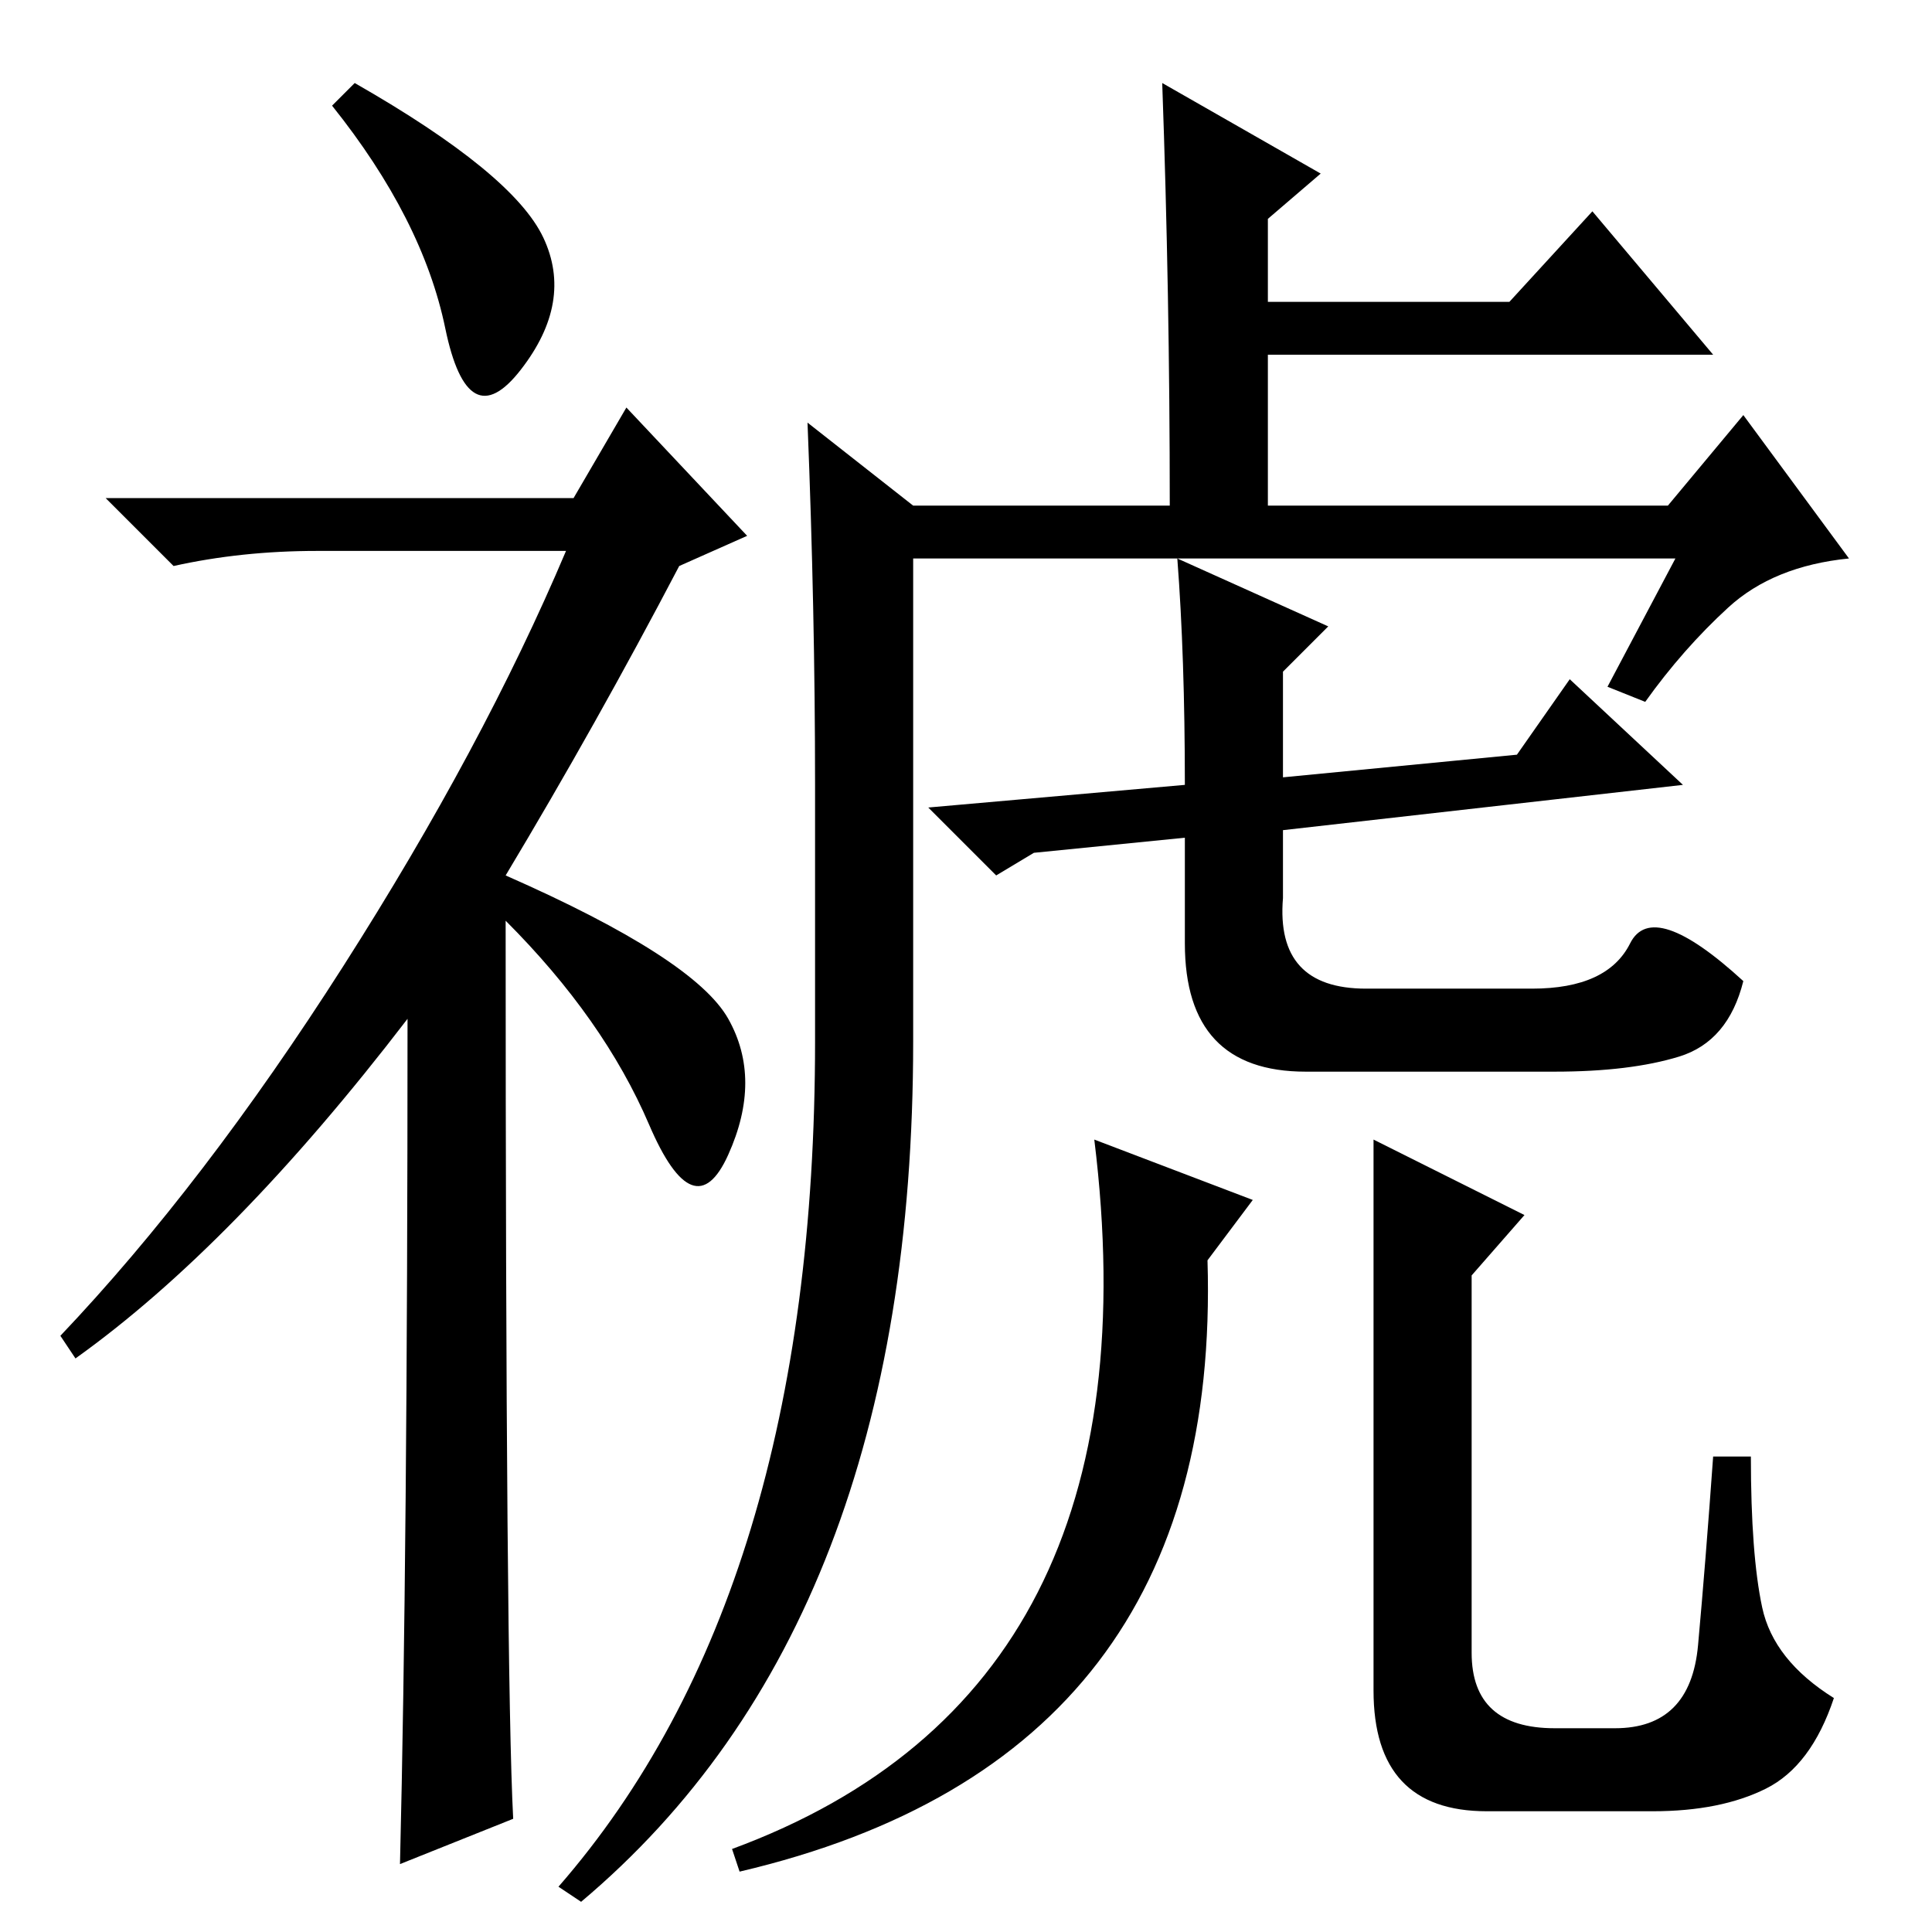 <?xml version="1.0" standalone="no"?>
<!DOCTYPE svg PUBLIC "-//W3C//DTD SVG 1.1//EN" "http://www.w3.org/Graphics/SVG/1.1/DTD/svg11.dtd" >
<svg xmlns="http://www.w3.org/2000/svg" xmlns:xlink="http://www.w3.org/1999/xlink" version="1.1" viewBox="0 -36 256 256">
  <g transform="matrix(1 0 0 -1 0 220)">
   <path fill="currentColor"
d="M47 245q21 -12 25 -20.5t-3 -17.5t-10 5.5t-15 29.5zM54 121q-23 -30 -44 -45l-2 3q19 20 37.5 49t29.5 55h-33q-10 0 -19 -2l-9 9h62l7 12l16 -17l-9 -4q-11 -21 -23 -41q25 -11 29.5 -19t0 -18t-10.5 4t-19 27q0 -100 1 -119l-15 -6q1 41 1 112zM222 182h-66l20 -9
l-6 -6v-14l31 3l7 10l15 -14l-53 -6v-9q-1 -12 11 -12h22q10 0 13 6t15 -5q-2 -8 -8.5 -10t-16.5 -2h-33q-16 0 -16 17v14l-20 -2l-5 -3l-9 9l34 3q0 17 -1 30h-35v-64q0 -77 -44 -114l-3 2q34 39 34 112v34q0 23 -1 48l14 -11h34q0 28 -1 56l21 -12l-7 -6v-11h32l11 12
l16 -19h-59v-20h53l10 12l14 -19q-10 -1 -16 -6.5t-11 -12.5l-5 2zM160 89q2 -66 -62 -81l-1 3q57 21 48 94l21 -8zM182 105l20 -10l-7 -8v-50q0 -10 11 -10h8q10 0 11 11t2 25h5q0 -13 1.5 -20t9.5 -12q-3 -9 -9 -12t-15 -3h-22q-15 0 -15 16v73z" />
  </g>

</svg>
